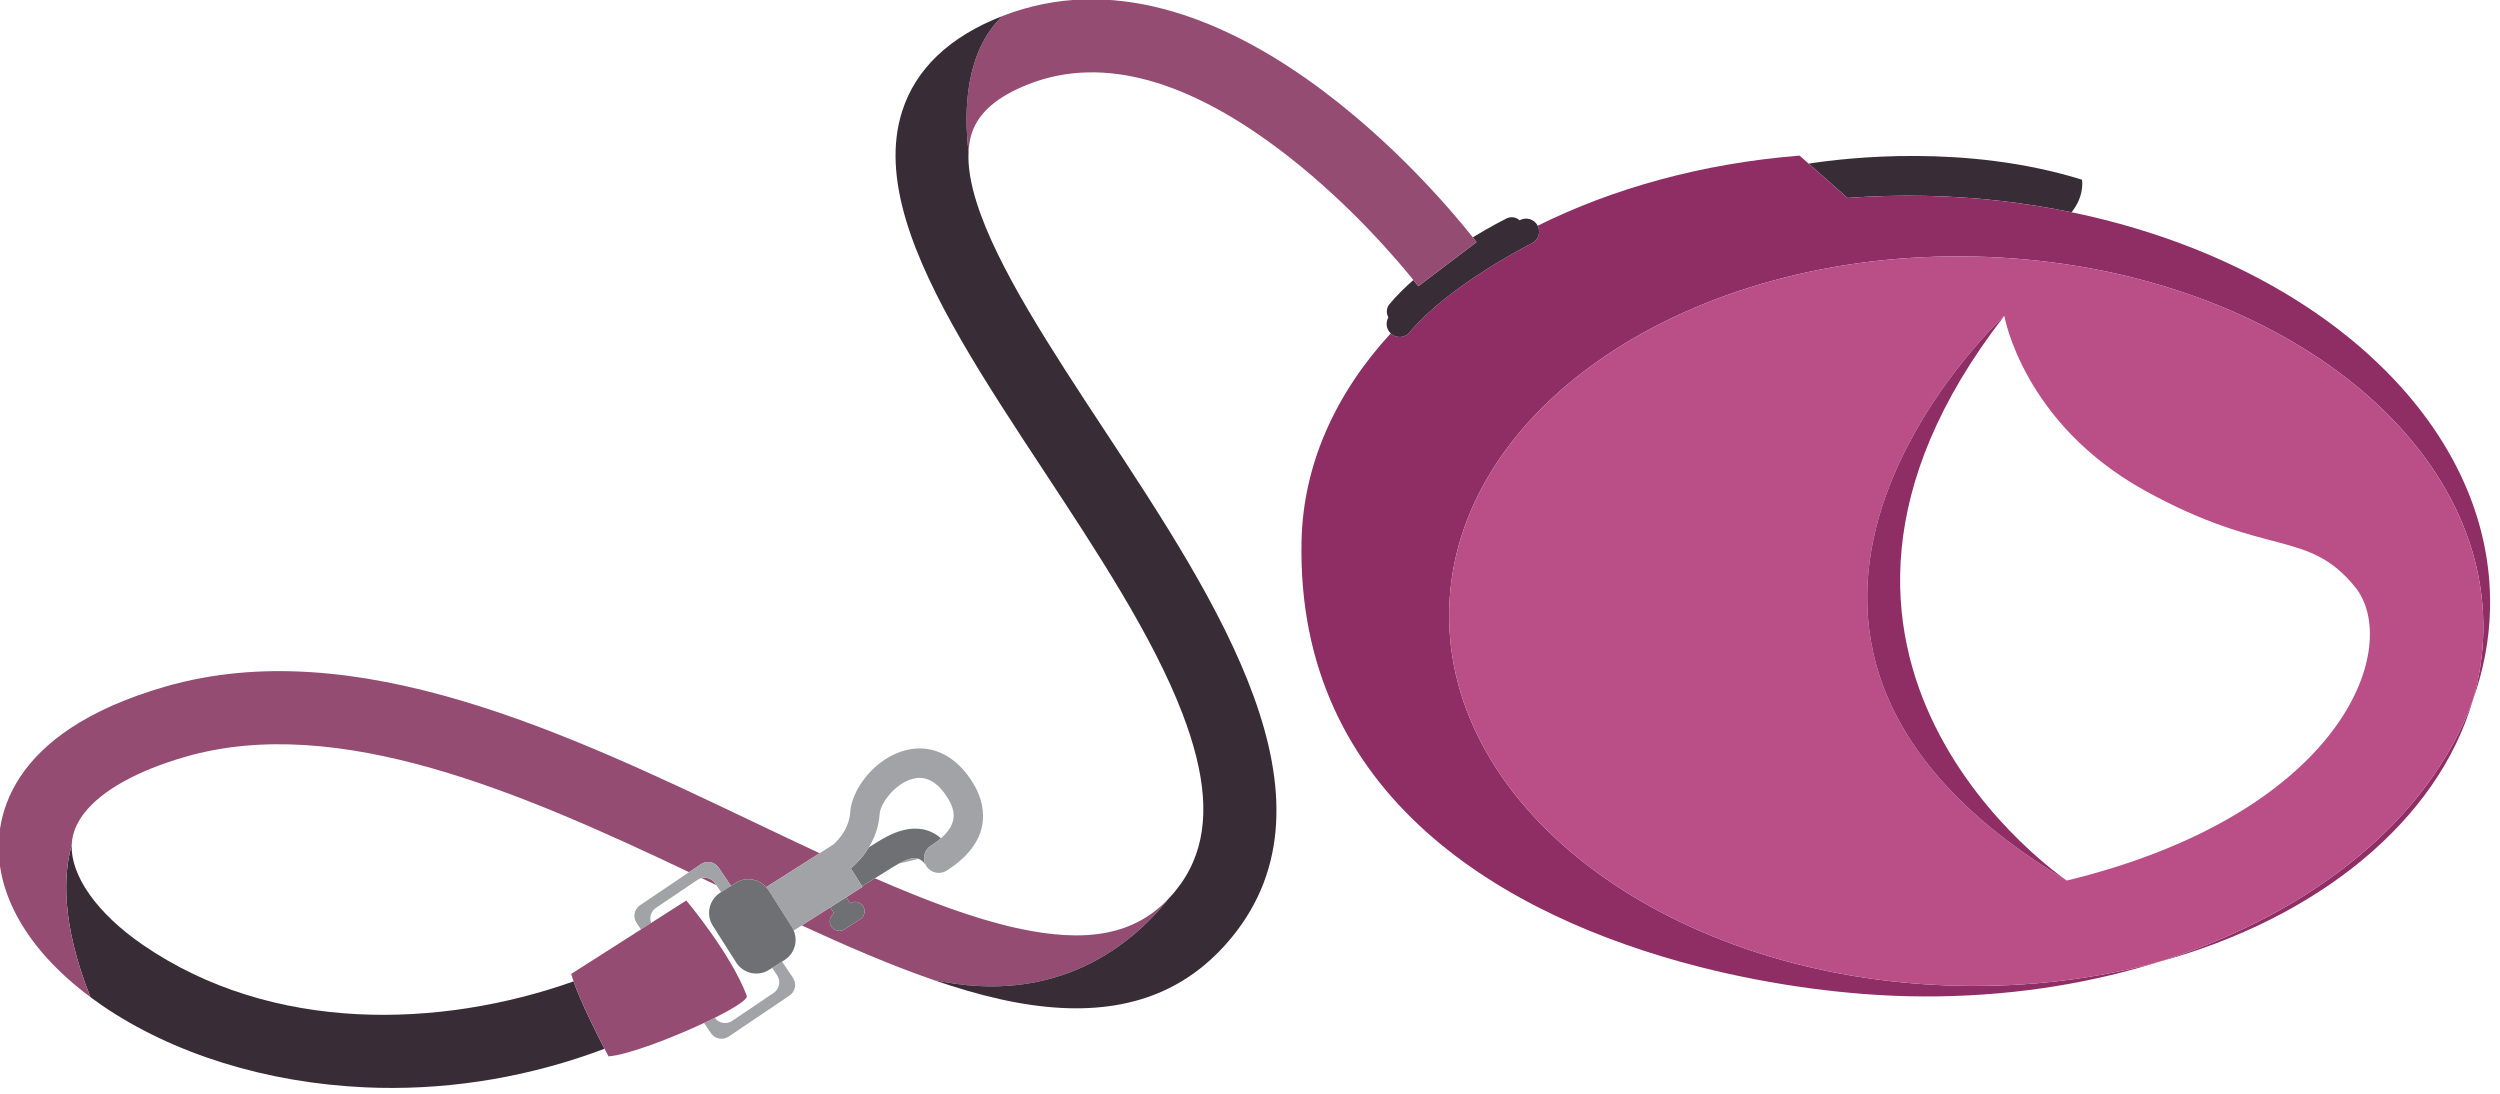 <?xml version="1.0" encoding="UTF-8" standalone="no"?>
<!DOCTYPE svg PUBLIC "-//W3C//DTD SVG 1.1//EN" "http://www.w3.org/Graphics/SVG/1.1/DTD/svg11.dtd">
<svg width="100%" height="100%" viewBox="0 0 224 98" version="1.1" xmlns="http://www.w3.org/2000/svg" xmlns:xlink="http://www.w3.org/1999/xlink" xml:space="preserve" xmlns:serif="http://www.serif.com/" style="fill-rule:evenodd;clip-rule:evenodd;stroke-linejoin:round;stroke-miterlimit:2;">
    <g transform="matrix(1,0,0,1,-337.188,-1262.72)">
        <g transform="matrix(0.507,0,0,0.507,165.317,1167.94)">
            <g transform="matrix(1,0,0,1,679.406,215.235)">
                <path d="M0,6.324C8.897,6.518 17.495,7.532 25.684,9.219C28.045,6.308 27.54,3.468 27.54,3.468C7.1,-2.895 -14.101,-0.413 -20.776,0.626L-13.901,6.687C-9.352,6.351 -4.713,6.221 0,6.324" style="fill:rgb(56,45,55);fill-rule:nonzero;"/>
            </g>
            <g transform="matrix(1,0,0,1,758.292,327.515)">
                <path d="M0,-77.269C-0.728,-77.941 -1.465,-78.606 -2.221,-79.258C-15.207,-90.448 -32.91,-98.88 -53.202,-103.061C-61.391,-104.747 -69.988,-105.762 -78.886,-105.956C-83.599,-106.059 -88.237,-105.929 -92.787,-105.592L-99.662,-111.654L-101.271,-113.073C-118.396,-111.707 -134.192,-107.319 -147.544,-100.68C-147.541,-100.674 -147.536,-100.669 -147.533,-100.663C-146.966,-99.525 -147.431,-98.141 -148.57,-97.575C-148.715,-97.502 -163.162,-90.268 -170.177,-81.848C-170.646,-81.288 -171.322,-81.005 -171.999,-81.02C-172.503,-81.031 -173.007,-81.206 -173.421,-81.553C-173.458,-81.583 -173.485,-81.621 -173.52,-81.653C-183.231,-71.094 -188.987,-58.544 -189.282,-44.976C-190.265,0.218 -153.307,21.5 -119.105,30.259C-105.413,33.766 -92.162,35.269 -81.966,35.491C-67.618,35.804 -53.93,34.007 -41.485,30.513C-40.211,30.155 -38.944,29.785 -37.696,29.392C-48.654,32.385 -60.659,33.912 -73.213,33.638C-123.681,32.54 -163.965,2.8 -163.19,-32.787C-162.417,-68.374 -120.878,-96.334 -70.409,-95.235C-19.942,-94.137 20.344,-64.397 19.569,-28.81C19.48,-24.709 18.844,-20.711 17.72,-16.846C19.588,-22.023 20.637,-27.441 20.758,-33.03C21.118,-49.559 13.329,-64.933 0,-77.269" style="fill:rgb(142,46,101);fill-rule:nonzero;"/>
            </g>
            <g transform="matrix(1,0,0,1,720.596,310.668)">
                <path d="M0,46.238C28.02,38.586 49.218,21.334 55.416,0C47.927,20.762 27.237,37.656 0,46.238" style="fill:rgb(142,46,101);fill-rule:nonzero;"/>
            </g>
            <g transform="matrix(1,0,0,1,704.253,250.043)">
                <path d="M0,92.521C-72.302,49.374 -11.044,-7.287 -11.044,-7.287C-11.044,-7.287 -7.77,11.676 13.79,23.597C35.352,35.517 42.496,30.346 50.896,40.567C59.294,50.787 49.352,80.484 0,92.521M-16.37,-17.763C-66.839,-18.862 -108.378,9.097 -109.151,44.685C-109.926,80.272 -69.642,110.011 -19.174,111.11C-6.62,111.383 5.385,109.857 16.343,106.863C43.58,98.282 64.27,81.388 71.759,60.625C72.883,56.76 73.52,52.763 73.608,48.662C74.383,13.074 34.097,-16.666 -16.37,-17.763" style="fill:rgb(186,79,135);fill-rule:nonzero;"/>
            </g>
            <g transform="matrix(1,0,0,1,693.209,342.564)">
                <path d="M0,-99.808C0,-99.808 -61.258,-43.148 11.044,0C11.044,0 -47.108,-39.065 0,-99.808" style="fill:rgb(142,46,101);fill-rule:nonzero;"/>
            </g>
            <g transform="matrix(1,0,0,1,586.293,225.171)">
                <path d="M0,21.323C0.677,21.338 1.354,21.055 1.822,20.496C8.837,12.076 23.284,4.841 23.429,4.768C24.568,4.203 25.033,2.819 24.466,1.68C24.463,1.674 24.458,1.669 24.455,1.663C23.882,0.536 22.51,0.079 21.378,0.641L21.255,0.702C20.645,0.145 19.733,-0.015 18.948,0.376C18.714,0.493 16.257,1.725 12.979,3.715C13.315,4.14 13.541,4.436 13.638,4.564L3.35,12.354C3.333,12.332 3.031,11.938 2.483,11.256C0.942,12.607 -0.502,14.035 -1.735,15.515C-2.305,16.198 -2.352,17.136 -1.934,17.864C-2.467,18.778 -2.308,19.95 -1.521,20.69C-1.486,20.723 -1.459,20.76 -1.422,20.791C-1.008,21.137 -0.504,21.312 0,21.323" style="fill:rgb(56,45,55);fill-rule:nonzero;"/>
            </g>
            <g transform="matrix(1,0,0,1,364.256,361.822)">
                <path d="M0,-7.885C-8.071,-13.427 -12.78,-20.081 -12.583,-25.542C-14.014,-20.549 -14.542,-11.905 -9.284,1.334C-8.642,1.812 -7.985,2.288 -7.306,2.754C5.22,11.349 21.793,16.512 39.366,17.286C40.137,17.32 40.909,17.345 41.679,17.364C55.208,17.657 68.72,15.303 81.574,10.465C80.25,7.919 77.414,2.314 76.103,-1.443C52.648,6.871 22.906,7.838 0,-7.885" style="fill:rgb(56,45,55);fill-rule:nonzero;"/>
            </g>
            <g transform="matrix(1,0,0,1,545.509,361.381)">
                <path d="M0,-15.612C-6.042,-9.254 -14.44,-7.665 -26.936,-10.444C-34.522,-12.133 -42.945,-15.315 -51.9,-19.224L-54.161,-17.817L-54.09,-17.705L-56.961,-15.881L-56.279,-14.807C-55.5,-15.295 -54.473,-15.063 -53.979,-14.286C-53.483,-13.505 -53.714,-12.471 -54.495,-11.974L-57.3,-10.195C-58.082,-9.698 -59.115,-9.929 -59.611,-10.711C-60.104,-11.486 -59.877,-12.517 -59.105,-13.013C-59.105,-13.014 -59.106,-13.014 -59.106,-13.014L-59.787,-14.086L-64.82,-10.89C-56.826,-7.205 -49.096,-3.867 -41.719,-1.315C-19.517,3.612 -6.242,-7.777 0,-15.612" style="fill:rgb(148,76,115);fill-rule:nonzero;"/>
            </g>
            <g transform="matrix(1,0,0,1,465.377,342.225)">
                <path d="M0,0.828C-0.539,0.028 -1.502,-0.31 -2.39,-0.1C-1.521,0.314 -0.654,0.726 0.209,1.138L0,0.828Z" style="fill:rgb(148,76,115);fill-rule:nonzero;"/>
            </g>
            <g transform="matrix(1,0,0,1,599.931,182.534)">
                <path d="M0,47.201C-0.097,47.073 -0.322,46.778 -0.658,46.352C-6.334,39.141 -45.201,-7.79 -83.764,7.235C-90.341,13.555 -90.632,23.88 -89.771,31.267C-89.713,30.112 -89.536,29.024 -89.215,28.014C-88.036,24.321 -84.722,21.456 -79.079,19.258C-66.096,14.2 -50.745,18.45 -33.456,31.892C-22.17,40.666 -13.776,50.635 -11.154,53.893C-10.606,54.575 -10.305,54.97 -10.288,54.991L0,47.201Z" style="fill:rgb(148,76,115);fill-rule:nonzero;"/>
            </g>
            <g transform="matrix(1,0,0,1,516.167,366.908)">
                <path d="M0,-177.139C-9.372,-173.488 -15.343,-167.814 -17.745,-160.278C-19.597,-154.468 -19.126,-148.05 -17.088,-141.177C-13.104,-127.75 -3.129,-112.593 7.228,-96.858C16.736,-82.412 26.568,-67.473 31.775,-53.915C35.971,-42.992 36.618,-34.482 33.696,-27.669C32.896,-25.803 31.827,-24.064 30.491,-22.438C30.118,-21.984 29.734,-21.553 29.342,-21.139C23.1,-13.304 9.825,-1.915 -12.377,-6.842C-8.27,-5.42 -4.271,-4.238 -0.398,-3.376C14.765,0 26.584,-1.931 35.509,-9.27C37.269,-10.718 38.917,-12.37 40.455,-14.239C60.789,-38.951 38.06,-73.484 18.006,-103.952C8.6,-118.244 -1.025,-132.877 -4.587,-144.217C-5.613,-147.482 -6.138,-150.475 -6.008,-153.107C-6.868,-160.493 -6.577,-170.819 0,-177.139" style="fill:rgb(56,45,55);fill-rule:nonzero;"/>
            </g>
            <g transform="matrix(1,0,0,1,351.673,325.488)">
                <path d="M0,10.792C0.016,10.428 0.047,10.072 0.105,9.72C0.363,8.126 1.1,6.572 2.266,5.086C5.373,1.13 11.56,-2.34 20.117,-4.808C47.104,-12.587 79.623,1.608 109.103,15.585L111.194,14.175C112.227,13.478 113.631,13.751 114.327,14.784L116.503,18.01L117.328,17.486C119.096,16.364 121.37,16.73 122.724,18.24L132.169,12.243C128.387,10.481 124.538,8.647 120.636,6.786C87.561,-8.993 50.07,-26.875 16.543,-17.207C2.367,-13.118 -5.164,-7.165 -9.055,-1.336C-11.146,1.801 -12.186,4.903 -12.632,7.657C-14.313,18.037 -8.521,28.875 3.299,37.667C-1.959,24.429 -1.431,15.785 0,10.792" style="fill:rgb(148,76,115);fill-rule:nonzero;"/>
            </g>
            <g transform="matrix(1,0,0,1,476.323,368.431)">
                <path d="M0,-9.146C0.698,-8.113 0.425,-6.71 -0.608,-6.015L-7.933,-1.074C-8.943,-0.394 -10.303,-0.644 -11.015,-1.622C-11.617,-1.321 -12.25,-1.015 -12.906,-0.707L-11.689,1.098C-10.992,2.129 -9.589,2.403 -8.556,1.707L2.203,-5.549C3.235,-6.248 3.509,-7.65 2.813,-8.684L0.88,-11.549L-0.87,-10.437L0,-9.146Z" style="fill:rgb(161,163,166);fill-rule:nonzero;"/>
            </g>
            <g transform="matrix(1,0,0,1,462.867,350.498)">
                <path d="M0,-10.835L-2.092,-9.424L-10.76,-3.579C-11.791,-2.882 -12.065,-1.478 -11.366,-0.446L-10.596,0.697C-9.982,0.306 -9.38,-0.079 -8.793,-0.454C-9.151,-1.409 -8.83,-2.52 -7.946,-3.115L-0.623,-8.054C-0.391,-8.211 -0.138,-8.312 0.12,-8.373C1.008,-8.583 1.971,-8.246 2.51,-7.445L2.719,-7.136L3.56,-5.889L5.309,-7L3.133,-10.226C2.437,-11.258 1.032,-11.532 0,-10.835" style="fill:rgb(161,163,166);fill-rule:nonzero;"/>
            </g>
            <g transform="matrix(1,0,0,1,470.974,356.786)">
                <path d="M0,6.14C-2.834,-1.373 -10.697,-10.707 -10.697,-10.707C-11.784,-10.01 -14.151,-8.497 -16.899,-6.742C-17.486,-6.367 -18.089,-5.983 -18.702,-5.591C-24.48,-1.902 -31.032,2.277 -31.032,2.277C-30.922,2.679 -30.78,3.122 -30.615,3.593C-29.304,7.35 -26.468,12.955 -25.144,15.501C-24.708,16.338 -24.435,16.847 -24.435,16.847C-21.14,16.604 -13.442,13.7 -7.557,10.937C-6.9,10.629 -6.268,10.323 -5.665,10.022C-2.204,8.296 0.231,6.756 0,6.14" style="fill:rgb(148,76,115);fill-rule:nonzero;"/>
            </g>
            <g transform="matrix(1,0,0,1,497.849,338.406)">
                <path d="M0,1.151L3.492,0.321C2.659,0 1.619,0.255 0,1.151" style="fill:rgb(161,163,166);fill-rule:nonzero;"/>
            </g>
            <g transform="matrix(1,0,0,1,503.504,338.59)">
                <path d="M0,-2.186C0.707,-2.635 1.292,-3.075 1.788,-3.507C-2.503,-7.16 -7.605,-3.998 -9.643,-2.727L-10.946,-1.915C-11.974,-0.228 -13.209,1.028 -14.151,1.832L-12.156,4.974L-9.896,3.566L-6.886,1.692C-6.438,1.413 -6.034,1.176 -5.655,0.966C-4.036,0.071 -2.996,-0.185 -2.163,0.136C-1.752,0.294 -1.385,0.58 -1.03,1.02C-1.011,1.045 -0.985,1.063 -0.965,1.086C-1.494,-0.078 -1.111,-1.481 0,-2.186" style="fill:rgb(111,112,115);fill-rule:nonzero;"/>
            </g>
            <g transform="matrix(1,0,0,1,486.402,348.815)">
                <path d="M0,-0.449C0,-0.449 0.001,-0.449 0.001,-0.448C-0.771,0.049 -0.998,1.079 -0.505,1.855C-0.009,2.636 1.024,2.867 1.807,2.371L4.611,0.591C5.393,0.094 5.623,-0.94 5.128,-1.721C4.634,-2.498 3.606,-2.729 2.827,-2.241L2.827,-2.242L2.146,-3.316L-0.681,-1.521L0,-0.449Z" style="fill:rgb(111,112,115);fill-rule:nonzero;"/>
            </g>
            <g transform="matrix(1,0,0,1,488.548,324.285)">
                <path d="M0,21.214L2.871,19.39L2.8,19.278L0.805,16.137C1.747,15.333 2.982,14.077 4.01,12.389C4.967,10.817 5.739,8.877 5.896,6.561C6.029,4.605 8.667,1.019 11.897,0.262C14.251,-0.289 16.335,0.963 18.1,3.981C19.146,5.778 19.833,8.114 16.744,10.798C16.248,11.23 15.663,11.67 14.956,12.119C13.845,12.824 13.462,14.227 13.991,15.391C14.041,15.5 14.088,15.61 14.153,15.714C14.925,16.929 16.535,17.288 17.748,16.516C26.768,10.789 24.144,4.006 22.597,1.355C19.678,-3.64 15.344,-5.896 10.711,-4.81C5.166,-3.51 0.984,2.038 0.699,6.206C0.518,8.882 -1.104,10.828 -2.239,11.88L-4.706,13.445L-14.151,19.443C-13.998,19.614 -13.848,19.79 -13.721,19.99L-9.596,26.487C-9.469,26.688 -9.373,26.898 -9.283,27.11L-7.859,26.205L-2.826,23.009L0,21.214Z" style="fill:rgb(161,163,166);fill-rule:nonzero;"/>
            </g>
            <g transform="matrix(1,0,0,1,474.827,357.16)">
                <path d="M0,-12.884C-0.127,-13.084 -0.277,-13.26 -0.431,-13.431C-1.784,-14.942 -4.059,-15.308 -5.826,-14.185L-6.651,-13.661L-8.4,-12.551L-8.562,-12.448C-10.53,-11.197 -11.112,-8.591 -9.863,-6.623L-5.736,-0.126C-4.486,1.844 -1.879,2.424 0.091,1.174L0.626,0.834L2.376,-0.278L2.823,-0.562C4.592,-1.685 5.229,-3.9 4.437,-5.765C4.348,-5.976 4.252,-6.187 4.125,-6.387L0,-12.884Z" style="fill:rgb(111,112,115);fill-rule:nonzero;"/>
            </g>
        </g>
    </g>
</svg>
